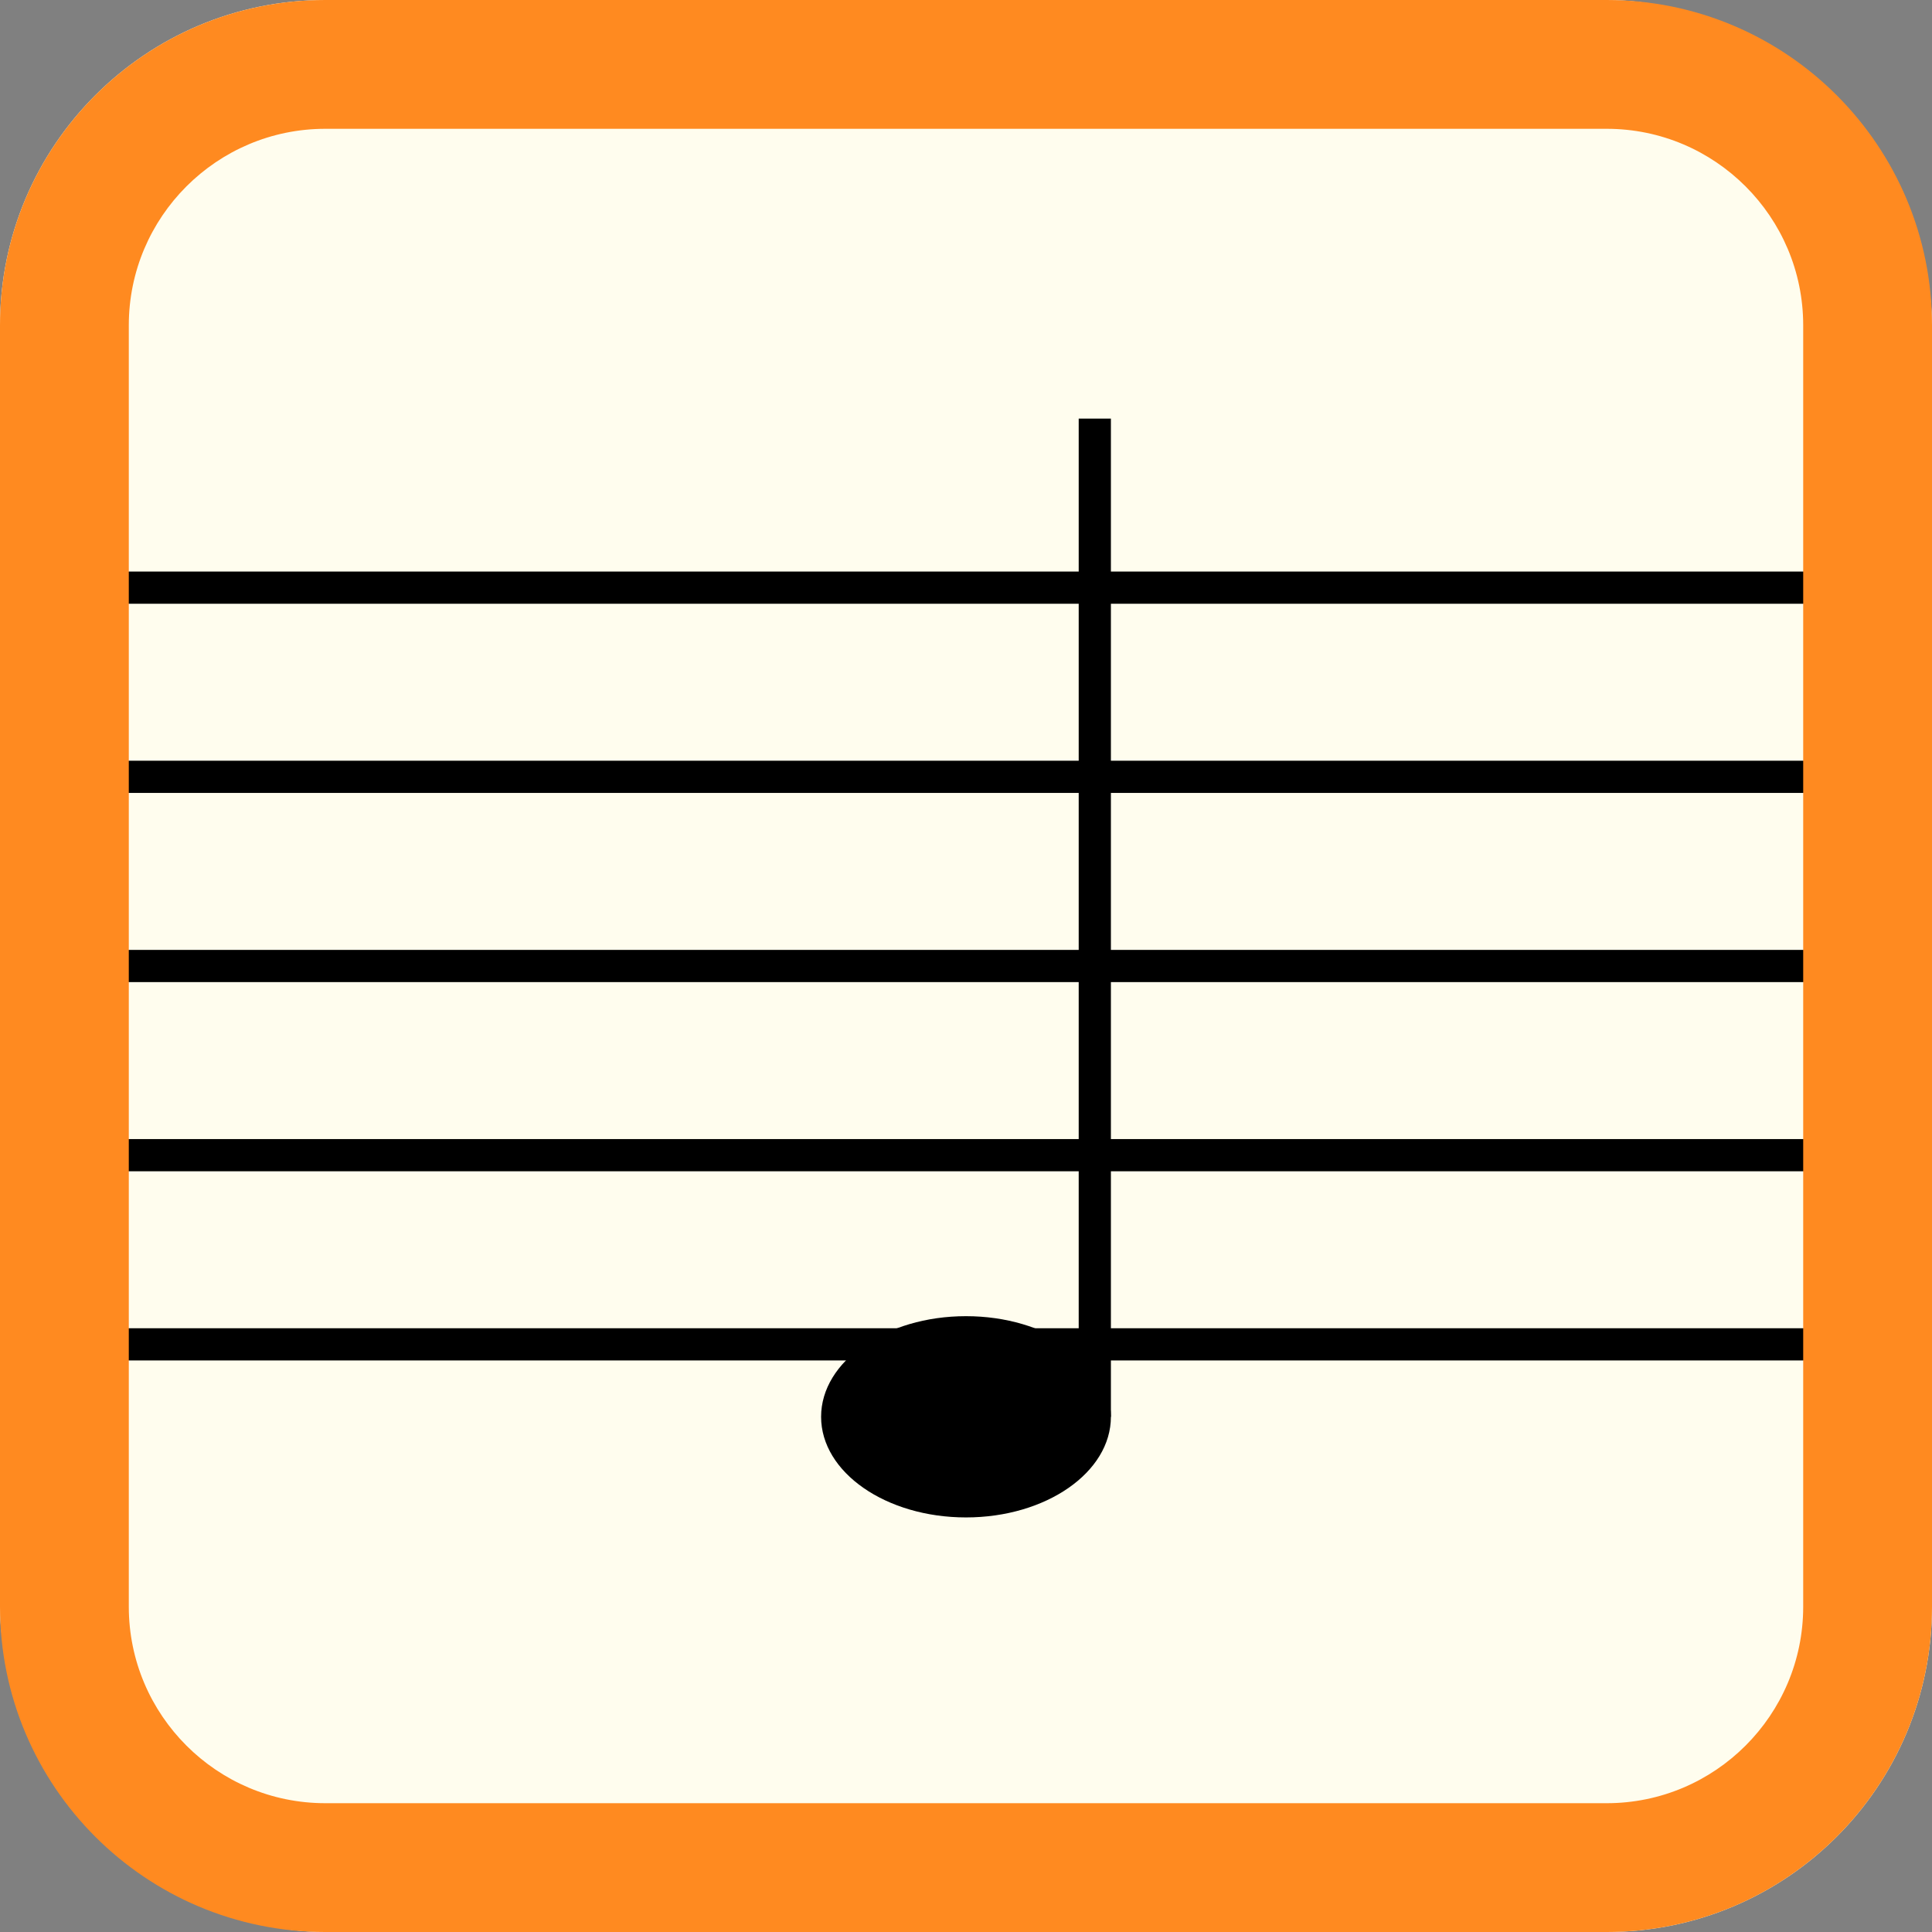 <?xml version="1.0" encoding="UTF-8"?><svg id="Layer_1" xmlns="http://www.w3.org/2000/svg" viewBox="0 0 60 60"><rect x="0" y="0" width="60" height="60" fill="#808080" stroke="none"/><defs><style>.cls-1,.cls-2{stroke:#000;stroke-miterlimit:10;}.cls-1,.cls-3,.cls-4{fill:#fffdee;}.cls-2{fill:#fff;}.cls-3{opacity:0;}.cls-5{fill:#ff8a20;}</style></defs><rect class="cls-4" width="60" height="60" rx="10.102" ry="10.102"/><line class="cls-2" x1="2.5" y1="18.25" x2="57.215" y2="18.25"/><line class="cls-2" x1="2.5" y1="24.125" x2="57.5" y2="24.125"/><line class="cls-2" x1="2.5" y1="30" x2="57.5" y2="30"/><line class="cls-2" x1="2.5" y1="35.875" x2="57.5" y2="35.875"/><line class="cls-2" x1="2.5" y1="41.75" x2="57.5" y2="41.75"/><rect class="cls-3" x="2" y="2" width="56" height="56" rx="8.102" ry="8.102"/><path class="cls-5" d="M49.898,4c3.365,0,6.102,2.737,6.102,6.102v39.796c0,3.365-2.737,6.102-6.102,6.102H10.102c-3.365,0-6.102-2.737-6.102-6.102V10.102c0-3.365,2.737-6.102,6.102-6.102h39.796M49.898,0H10.102C4.523,0,0,4.523,0,10.102v39.796c0,5.579,4.523,10.102,10.102,10.102h39.796c5.579,0,10.102-4.523,10.102-10.102V10.102c0-5.579-4.523-10.102-10.102-10.102h0Z"/><ellipse cx="30" cy="44" rx="4.5" ry="3.125"/><line class="cls-1" x1="34" y1="44" x2="34" y2="13"/></svg>
